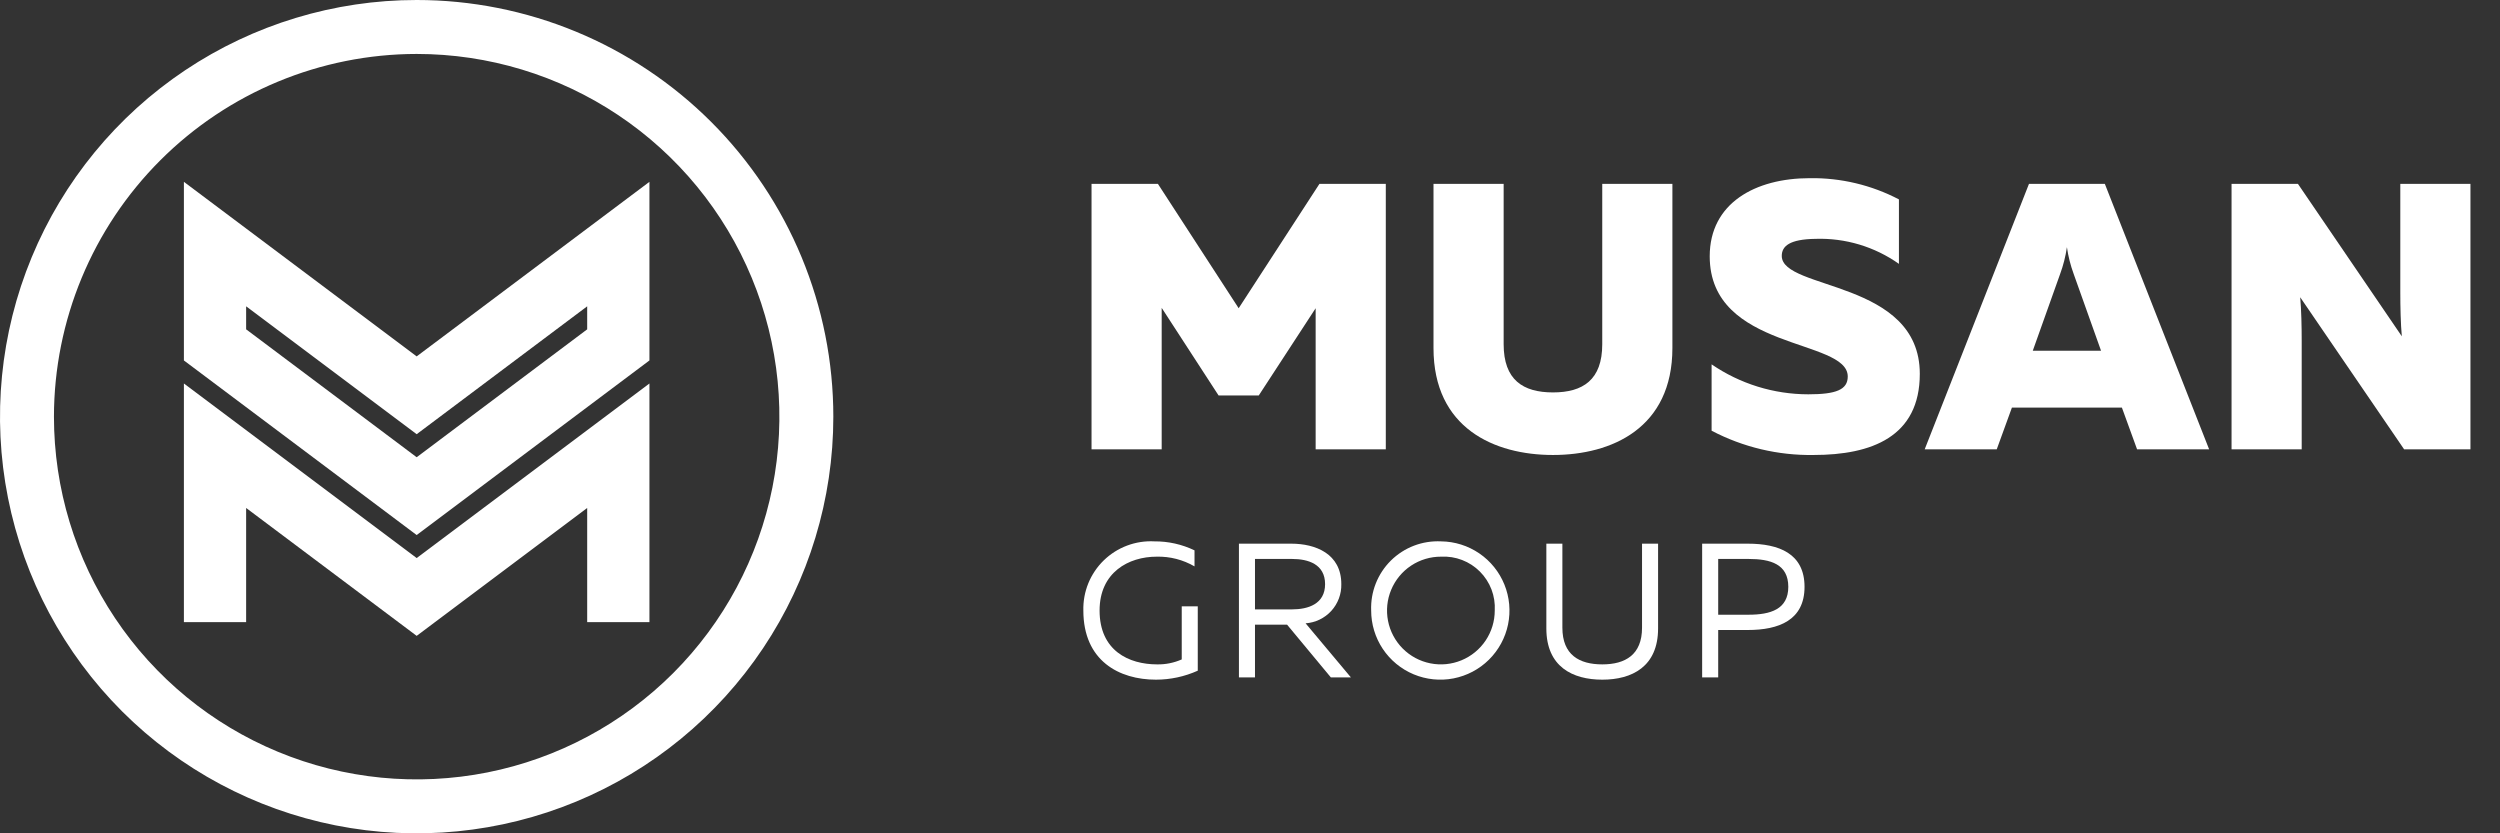<svg width="150" height="50" viewBox="0 0 150 50" fill="none" xmlns="http://www.w3.org/2000/svg">
<rect x="0" y="0" width="150" height="50" fill="#333333" stroke="none"/>
<path d="M25 3.237C29.304 3.237 33.512 4.513 37.091 6.905C40.67 9.296 43.459 12.695 45.106 16.672C46.754 20.648 47.185 25.024 46.345 29.246C45.505 33.467 43.432 37.345 40.389 40.389C37.345 43.432 33.467 45.505 29.246 46.345C25.024 47.185 20.648 46.754 16.672 45.106C12.695 43.459 9.296 40.67 6.905 37.091C4.513 33.512 3.237 29.304 3.237 25C3.243 19.23 5.538 13.698 9.618 9.618C13.698 5.538 19.23 3.243 25 3.237ZM25 0C20.055 -8.30606e-07 15.222 1.466 11.111 4.213C7 6.96 3.795 10.865 1.903 15.433C0.011 20.001 -0.484 25.028 0.48 29.877C1.445 34.727 3.826 39.181 7.322 42.678C10.819 46.174 15.273 48.555 20.123 49.52C24.972 50.484 29.999 49.989 34.567 48.097C39.135 46.205 43.04 43.001 45.787 38.889C48.534 34.778 50 29.945 50 25C50 21.717 49.353 18.466 48.097 15.433C46.841 12.4 44.999 9.644 42.678 7.322C40.356 5.001 37.6 3.159 34.567 1.903C31.534 0.647 28.283 -4.41212e-06 25 0Z" fill="white"/>
<path d="M25 38.152L14.768 30.478V37.329H11.034V23.009L25 33.483L38.966 23.009V37.329H35.231V30.478L25 38.152Z" fill="white"/>
<path d="M25 32.102L11.034 21.627V10.91L25 21.384L38.966 10.91V21.627L25 32.102ZM14.768 19.76L25 27.434L35.231 19.76V18.379L25 26.052L14.768 18.379V19.76Z" fill="white"/>
<path d="M83.148 11.031V26.958H78.939V18.494L75.526 23.727H73.114L69.701 18.472V26.958H65.492V11.031H69.474L74.32 18.494L79.167 11.031L83.148 11.031Z" fill="white"/>
<path d="M100.344 11.031V20.883C100.344 25.684 96.704 27.299 93.178 27.299C89.651 27.299 86.01 25.684 86.01 20.883V11.031H90.219V20.655C90.219 22.794 91.38 23.545 93.178 23.545C94.975 23.545 96.135 22.794 96.135 20.655V11.031H100.344Z" fill="white"/>
<path d="M108.589 10.69C110.45 10.664 112.288 11.102 113.936 11.964V15.832C112.476 14.799 110.718 14.272 108.931 14.331C107.383 14.353 106.906 14.763 106.906 15.355C106.906 17.425 115.188 16.788 115.188 22.43C115.188 26.207 112.298 27.299 108.817 27.299C106.687 27.333 104.583 26.833 102.696 25.843V21.861C104.405 23.031 106.427 23.657 108.498 23.659C110.159 23.659 110.865 23.386 110.865 22.59C110.865 20.292 102.583 21.065 102.583 15.377C102.583 12.192 105.313 10.69 108.589 10.69Z" fill="white"/>
<path d="M115.482 26.958L121.739 11.031H126.29L132.547 26.958H128.224L127.314 24.455H120.715L119.805 26.958H115.482ZM121.967 21.043H126.062L124.424 16.447C124.232 15.924 124.094 15.382 124.015 14.831C123.935 15.382 123.798 15.924 123.605 16.447L121.967 21.043Z" fill="white"/>
<path d="M133.893 26.958V11.031H137.875L144.109 20.178C144.041 19.427 144.018 18.426 144.018 17.539V11.031H148.227V26.958H144.246L138.012 17.835C138.08 18.586 138.102 19.587 138.102 20.451V26.958H133.893Z" fill="white"/>
<path d="M69.264 32.482C70.097 32.476 70.921 32.66 71.671 33.021V33.983C70.983 33.584 70.198 33.381 69.402 33.4C67.718 33.4 65.975 34.339 65.975 36.631C65.975 39.049 67.74 39.863 69.425 39.863C69.934 39.873 70.438 39.771 70.904 39.565V36.379H71.866V40.241C71.077 40.596 70.222 40.78 69.356 40.78C67.156 40.78 65.001 39.657 65.001 36.631C64.987 36.073 65.088 35.517 65.298 34.999C65.509 34.482 65.824 34.013 66.225 33.623C66.625 33.234 67.102 32.931 67.625 32.735C68.148 32.538 68.707 32.452 69.264 32.482Z" fill="white"/>
<path d="M74.336 40.642V32.62H77.476C78.92 32.62 80.479 33.216 80.479 35.049C80.492 35.642 80.277 36.216 79.878 36.654C79.479 37.091 78.927 37.358 78.336 37.399L81.052 40.642H79.849L77.224 37.479H75.299V40.642H74.336ZM75.299 36.563H77.522C78.485 36.563 79.505 36.242 79.505 35.049C79.505 33.846 78.485 33.537 77.522 33.537H75.299V36.563Z" fill="white"/>
<path d="M86.465 32.482C87.284 32.491 88.081 32.742 88.757 33.203C89.434 33.665 89.958 34.316 90.265 35.075C90.572 35.834 90.648 36.666 90.483 37.468C90.318 38.27 89.919 39.005 89.337 39.581C88.755 40.157 88.016 40.547 87.212 40.704C86.409 40.86 85.577 40.775 84.821 40.46C84.066 40.145 83.42 39.613 82.966 38.932C82.512 38.25 82.27 37.45 82.27 36.632C82.249 36.077 82.343 35.524 82.547 35.008C82.751 34.492 83.059 34.024 83.454 33.633C83.849 33.243 84.32 32.939 84.838 32.741C85.357 32.543 85.911 32.455 86.465 32.482ZM86.465 33.4C85.825 33.397 85.199 33.585 84.666 33.938C84.133 34.292 83.717 34.796 83.471 35.387C83.224 35.977 83.159 36.627 83.282 37.255C83.405 37.883 83.712 38.459 84.164 38.913C84.615 39.366 85.191 39.675 85.818 39.8C86.446 39.926 87.096 39.863 87.687 39.618C88.279 39.374 88.784 38.96 89.14 38.428C89.495 37.897 89.685 37.271 89.685 36.632C89.709 36.202 89.643 35.772 89.49 35.369C89.336 34.967 89.1 34.602 88.796 34.297C88.493 33.992 88.128 33.754 87.726 33.6C87.325 33.445 86.895 33.377 86.465 33.4Z" fill="white"/>
<path d="M99.485 32.62V37.709C99.485 40.001 97.915 40.78 96.139 40.78C94.351 40.78 92.781 40.001 92.781 37.709V32.62H93.743V37.663C93.743 39.29 94.752 39.863 96.139 39.863C97.514 39.863 98.522 39.29 98.522 37.663V32.62H99.485Z" fill="white"/>
<path d="M104.868 32.62C106.725 32.62 108.272 33.205 108.272 35.21C108.272 37.215 106.725 37.8 104.868 37.8H103.092V40.642H102.129V32.62L104.868 32.62ZM104.914 33.537H103.092V36.883H104.914C106.221 36.883 107.298 36.563 107.298 35.21C107.298 33.846 106.232 33.537 104.914 33.537Z" fill="white"/>
</svg>
